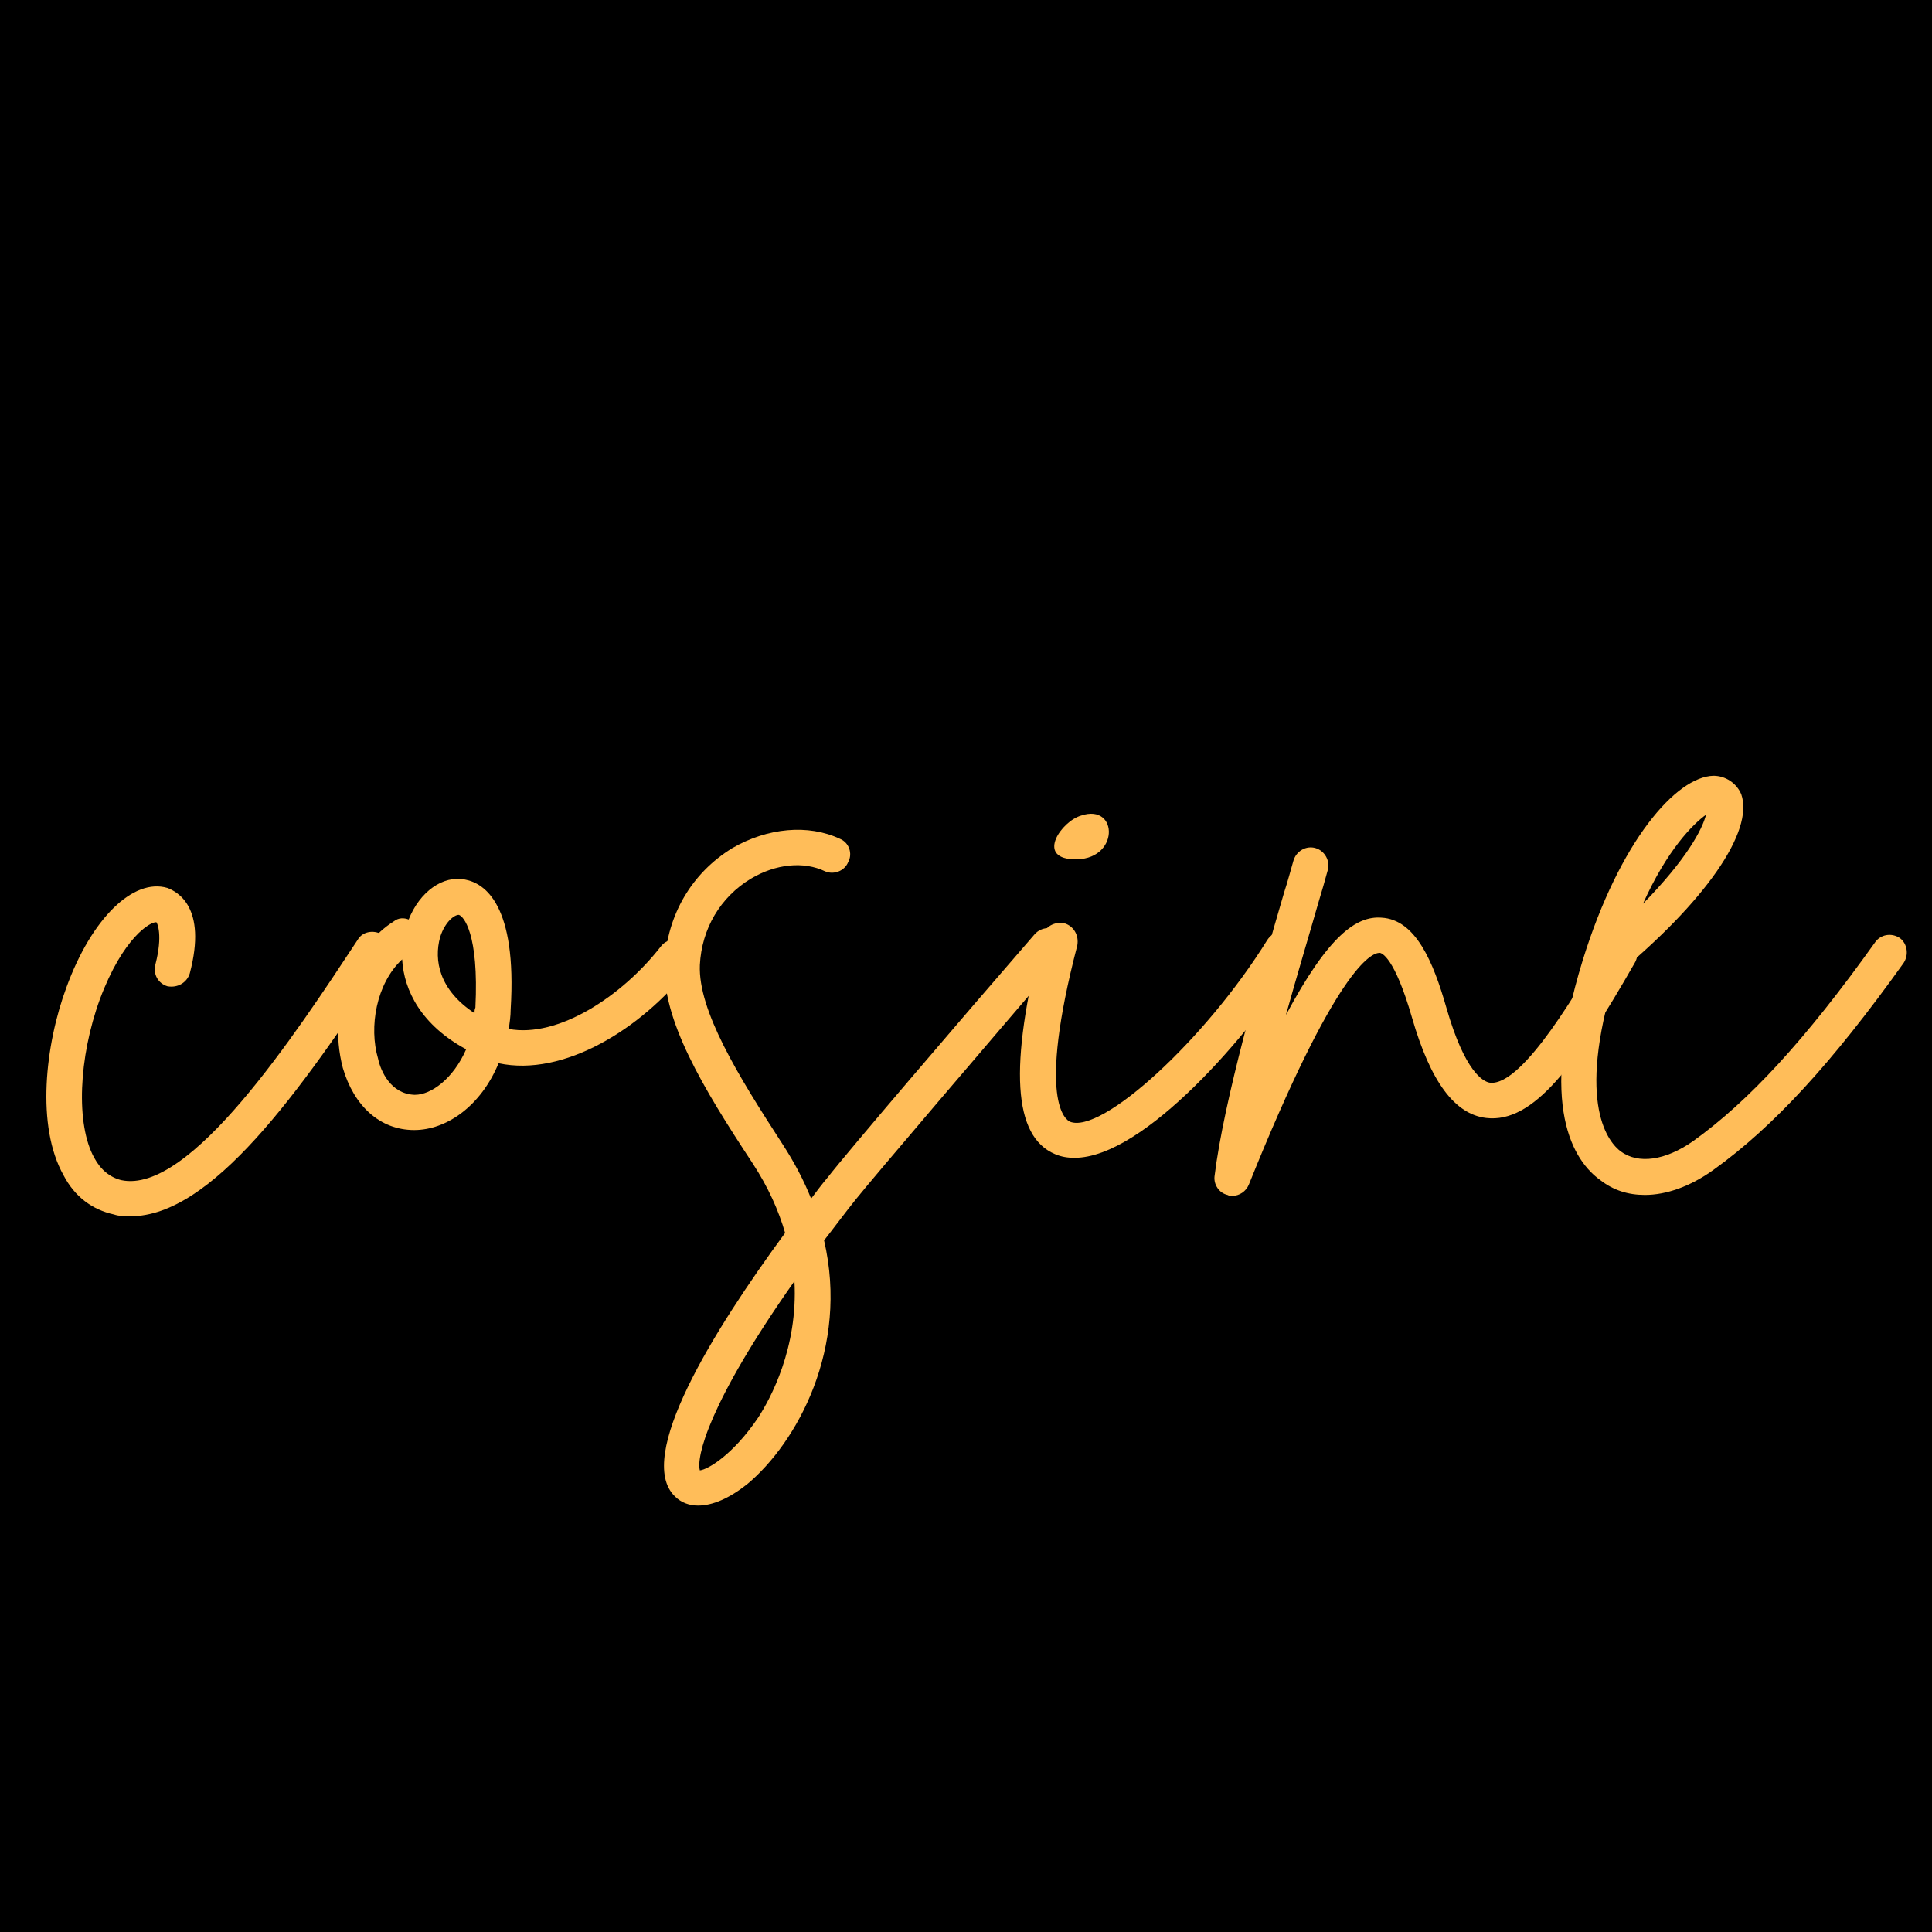 <svg xmlns="http://www.w3.org/2000/svg" xmlns:xlink="http://www.w3.org/1999/xlink" width="500" zoomAndPan="magnify"
  viewBox="0 0 375 375" height="500" preserveAspectRatio="xMidYMid meet" version="1.0">
  <defs>
    <g />
  </defs>
  <rect x="-37.5" width="450" y="-37.5" height="450" fill-opacity="1" />
  <rect x="-37.5" width="450" y="-37.5" height="450" fill-opacity="1" />
  <g fill="#ffbd59" fill-opacity="1">
    <g transform="translate(14.698, 222.215)">
      <g>
        <path
          d="M 59.406 -40.859 C 57.781 -41.766 55.625 -41.406 54.719 -39.781 C 42.484 -21.234 22.141 9.719 8.812 6.844 C 6.656 6.297 4.859 4.859 3.594 2.516 C 0 -3.953 0.547 -16.922 4.688 -28.266 C 9.188 -40.312 14.578 -43.375 15.656 -43.203 C 15.844 -43.016 16.922 -40.688 15.484 -35.094 C 14.938 -33.125 16.016 -31.312 17.812 -30.781 C 19.797 -30.422 21.594 -31.5 22.141 -33.297 C 25.562 -46.266 19.625 -49.141 17.812 -49.859 C 11.156 -51.844 3.062 -43.922 -1.797 -30.594 C -5.938 -19.438 -7.734 -3.594 -2.344 5.938 C -0.188 10.078 3.234 12.594 7.375 13.5 C 8.453 13.859 9.547 13.859 10.625 13.859 C 26.281 13.859 43.203 -9.719 60.484 -36 C 61.562 -37.625 61.016 -39.781 59.406 -40.859 Z M 59.406 -40.859 " />
      </g>
    </g>
  </g>
  <g fill="#ffbd59" fill-opacity="1">
    <g transform="translate(67.978, 222.215)">
      <g>
        <path
          d="M 65.156 -39.062 C 63.547 -40.312 61.375 -39.953 60.297 -38.516 C 52.734 -28.797 40.312 -20.703 30.781 -22.5 C 30.953 -23.766 31.141 -25.016 31.141 -26.281 C 32.406 -46.625 26.094 -50.766 22.312 -51.484 C 18 -52.375 13.5 -49.141 11.344 -43.734 C 10.438 -44.094 9.359 -44.094 8.453 -43.375 C 1.266 -38.875 -4.688 -27.359 -1.438 -14.938 C 0.719 -7.562 5.766 -2.875 12.422 -2.875 C 18.719 -2.875 25.375 -7.562 28.797 -15.844 C 41.406 -13.141 56.516 -22.5 65.703 -34.203 C 66.953 -35.812 66.594 -37.984 65.156 -39.062 Z M 12.594 -9.719 C 12.422 -9.719 12.422 -9.719 12.422 -9.719 C 7.922 -9.906 5.938 -14.219 5.406 -16.734 C 3.594 -22.859 5.047 -31.312 10.078 -36 C 10.438 -29.875 13.859 -23.219 22.5 -18.547 C 19.984 -12.781 15.656 -9.719 12.594 -9.719 Z M 24.297 -26.641 C 24.125 -26.281 24.125 -25.922 24.125 -25.562 C 17.281 -30.062 16.203 -35.812 17.453 -40.312 C 18.359 -43.203 20.156 -44.641 21.062 -44.641 C 21.953 -44.453 25.016 -41.047 24.297 -26.641 Z M 24.297 -26.641 " />
      </g>
    </g>
  </g>
  <g fill="#ffbd59" fill-opacity="1">
    <g transform="translate(125.578, 222.215)">
      <g>
        <path
          d="M 80.094 -41.219 C 78.656 -42.484 76.5 -42.297 75.234 -40.859 C 61.016 -24.484 38.703 1.625 35.094 6.297 C 34.016 7.562 32.938 9 31.859 10.438 C 30.422 6.844 28.625 3.422 26.281 -0.188 C 17.641 -13.5 9.906 -26.094 10.266 -34.922 C 10.625 -41.938 14.219 -48.062 20.156 -51.656 C 25.016 -54.547 30.422 -55.078 34.562 -53.094 C 36.188 -52.375 38.344 -53.094 39.062 -54.906 C 39.953 -56.516 39.234 -58.688 37.438 -59.406 C 31.312 -62.281 23.406 -61.562 16.562 -57.594 C 8.641 -52.734 3.953 -44.641 3.422 -35.281 C 2.875 -24.297 10.797 -11.156 20.516 3.594 C 23.578 8.281 25.562 12.781 26.812 17.094 C 12.781 36.188 -2.344 60.656 5.406 68.219 C 6.656 69.484 8.281 70.016 9.906 70.016 C 12.781 70.016 16.016 68.578 19.438 65.875 C 29.156 57.781 39.234 39.422 34.375 18.547 C 36.359 16.016 38.344 13.312 40.5 10.625 C 44.094 6.125 66.422 -19.984 80.453 -36.359 C 81.719 -37.797 81.547 -39.953 80.094 -41.219 Z M 21.594 52.922 C 16.734 60.125 11.875 63 10.266 63.188 C 9.547 60.656 11.875 50.219 28.625 26.453 C 29.344 39.422 23.938 49.312 21.594 52.922 Z M 21.594 52.922 " />
      </g>
    </g>
    <g transform="translate(198.118, 222.215)">
      <g>
        <path
          d="M 52.562 -40.859 C 50.938 -41.938 48.953 -41.406 47.875 -39.781 C 35.812 -20.344 15.656 -1.984 9.547 -4.5 C 8.812 -4.859 3.062 -8.281 10.984 -38.703 C 11.344 -40.688 10.266 -42.484 8.453 -43.016 C 6.484 -43.375 4.688 -42.297 4.141 -40.5 C -2.344 -15.125 -1.438 -1.625 6.656 1.797 C 7.922 2.344 9.188 2.516 10.438 2.516 C 23.938 2.516 44.641 -21.594 53.812 -36.188 C 54.719 -37.797 54.188 -39.953 52.562 -40.859 Z M 10.078 -55.438 C 19.266 -54.906 19.078 -66.422 11.703 -63.906 C 7.922 -62.812 3.062 -55.797 10.078 -55.438 Z M 10.078 -55.438 " />
      </g>
    </g>
  </g>
  <g fill="#ffbd59" fill-opacity="1">
    <g transform="translate(243.658, 222.215)">
      <g>
        <path
          d="M 72.359 -40.141 C 70.734 -41.047 68.578 -40.5 67.688 -38.703 C 63.359 -31.312 52.016 -11.344 45.547 -12.062 C 44.281 -12.234 40.688 -14.047 37.078 -26.641 C 34.562 -35.453 31.141 -43.734 24.484 -44.094 C 19.625 -44.453 14.219 -40.688 5.938 -25.203 C 8.094 -32.938 10.438 -40.688 12.234 -46.984 C 12.953 -49.312 13.5 -51.297 14.047 -53.281 C 14.578 -55.078 13.5 -57.062 11.703 -57.594 C 9.906 -58.141 7.922 -57.062 7.375 -55.078 C 6.844 -53.281 6.297 -51.125 5.578 -48.953 C 0.906 -32.938 -6.125 -8.641 -7.922 6.125 C -8.094 7.734 -7.016 9.359 -5.406 9.719 C -5.047 9.906 -4.859 9.906 -4.5 9.906 C -3.062 9.906 -1.797 9 -1.266 7.734 C 15.656 -34.375 22.5 -37.266 24.125 -37.266 C 24.484 -37.266 27 -36.547 30.422 -24.656 C 34.016 -12.234 38.703 -5.938 44.812 -5.219 C 54 -4.141 62.281 -15.484 73.625 -35.281 C 74.703 -37.078 73.984 -39.062 72.359 -40.141 Z M 72.359 -40.141 " />
      </g>
    </g>
  </g>
  <g fill="#ffbd59" fill-opacity="1">
    <g transform="translate(307.918, 222.215)">
      <g>
        <path
          d="M 60.844 -40.141 C 59.219 -41.219 57.062 -40.859 55.984 -39.234 C 42.484 -20.344 31.5 -8.453 20.703 -0.719 C 15.297 3.062 10.078 3.781 6.656 1.266 C 4.5 -0.359 -2.156 -7.562 5.578 -32.766 C 23.047 -47.156 32.578 -60.844 30.062 -68.047 C 29.156 -70.203 27 -71.641 24.656 -71.641 C 17.453 -71.453 6.484 -59.047 -0.719 -35.812 C -9.547 -7.203 -2.344 3.234 2.703 6.844 C 5.219 8.812 8.094 9.719 11.344 9.719 C 15.484 9.719 20.156 8.094 24.656 4.859 C 36.188 -3.422 47.516 -15.656 61.562 -35.281 C 62.641 -36.906 62.281 -39.062 60.844 -40.141 Z M 23.219 -64.078 C 22.5 -61.203 19.438 -55.438 10.984 -46.797 C 15.656 -57.234 20.703 -62.281 23.219 -64.078 Z M 23.219 -64.078 " />
      </g>
    </g>
  </g>
</svg>